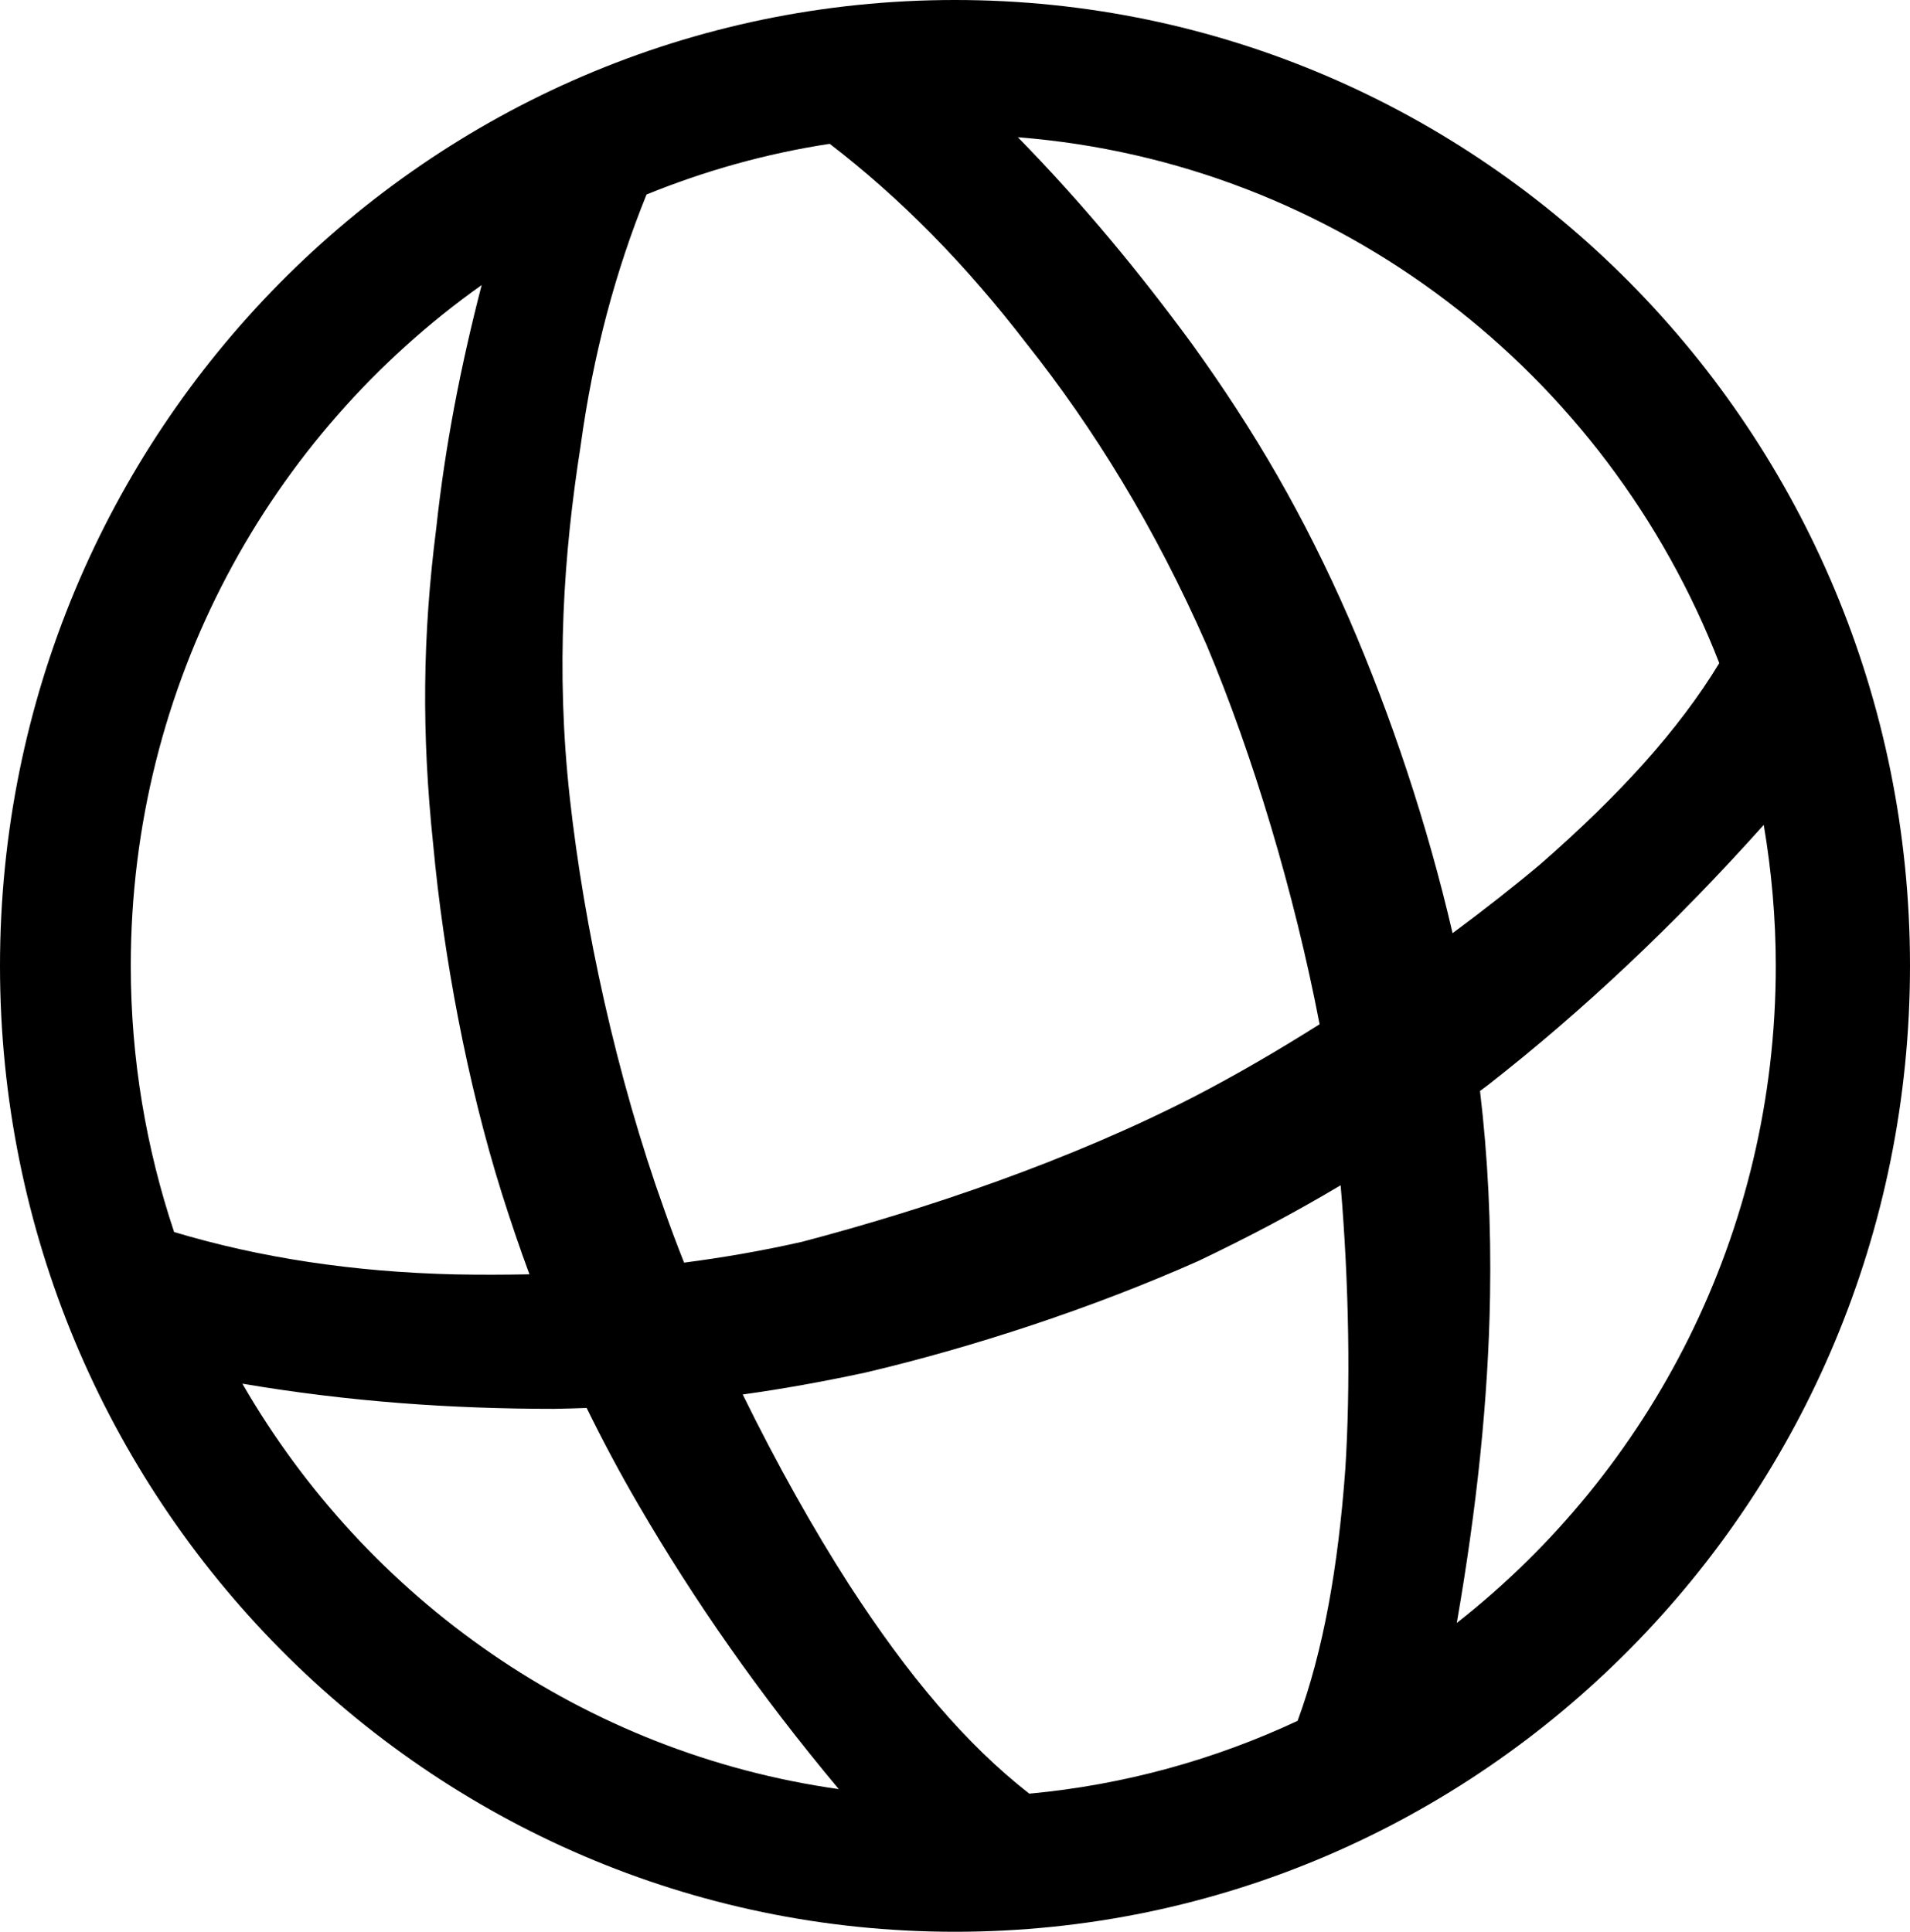 <?xml version="1.0" encoding="utf-8"?>
<!-- Generator: Adobe Illustrator 14.0.0, SVG Export Plug-In . SVG Version: 6.00 Build 43363)  -->
<!DOCTYPE svg PUBLIC "-//W3C//DTD SVG 1.0//EN" "http://www.w3.org/TR/2001/REC-SVG-20010904/DTD/svg10.dtd">
<svg version="1.0" id="Layer_1" xmlns="http://www.w3.org/2000/svg" xmlns:xlink="http://www.w3.org/1999/xlink" x="0px" y="0px"
	 width="98.865px" height="100px" viewBox="0 0 98.865 100" enable-background="new 0 0 98.865 100" xml:space="preserve">
<path fill-rule="evenodd" clip-rule="evenodd" d="M49.432,0C22.146,0,0,22.398,0,50C0,77.598,22.146,100,49.432,100
	C76.718,100,98.865,77.598,98.865,50C98.865,22.398,76.718,0,49.432,0z M88.992,34.328c-2.101,3.461-5.163,6.833-9.27,10.416
	c-1.363,1.146-2.9,2.352-4.534,3.564c-1.298-5.615-3.19-11.275-5.369-16.304c-2.329-5.327-4.87-9.691-8.129-14.213
	c-2.719-3.702-5.637-7.245-9.003-10.686C69.261,8.409,83.176,19.315,88.992,34.328z M69.635,76.06
	c-0.375,5.118-1.142,9.41-2.468,13.021c-4.292,2.008-8.968,3.313-13.888,3.77c-3.256-2.54-6.261-6.083-9.327-10.819
	c-1.82-2.83-3.74-6.24-5.507-9.845c2.057-0.286,4.139-0.66,6.327-1.129c5.586-1.312,11.783-3.347,17.263-5.784
	c2.581-1.231,4.994-2.506,7.359-3.917C69.833,66.542,69.908,71.788,69.635,76.06z M34.394,62.651
	c-2.489-6.931-4.158-14.665-4.898-21.334c-0.741-6.69-0.318-12.659,0.556-18.226c0.656-4.803,1.818-9.075,3.414-13.022
	c3.007-1.224,6.18-2.121,9.482-2.624c3.646,2.802,6.991,6.187,10.192,10.346c3.441,4.334,6.646,9.5,9.319,15.606
	c2.401,5.706,4.54,12.835,5.846,19.625c-2.12,1.336-4.288,2.604-6.428,3.714c-6.487,3.345-13.954,5.86-20.36,7.547
	c-2.101,0.476-4.127,0.82-6.107,1.079C35.051,64.458,34.709,63.55,34.394,62.651z M24.932,14.756
	c-1.099,4.242-1.897,8.374-2.348,12.563c-0.715,5.594-0.767,10.627-0.158,16.436c0.529,5.701,1.747,12.287,3.547,18.013
	c0.454,1.437,0.927,2.832,1.432,4.198c-1.298,0.025-2.58,0.028-3.841,0.004c-5.298-0.126-10.115-0.862-14.551-2.193
	C7.566,59.448,6.769,54.819,6.769,50C6.769,35.424,13.957,22.541,24.932,14.756z M12.546,71.627
	c5.561,0.943,10.879,1.303,16.129,1.303c0.572-0.01,1.132-0.025,1.692-0.046c0.812,1.659,1.697,3.329,2.702,5.049
	c2.849,4.891,6.226,9.757,10.348,14.682C30.231,90.756,18.981,82.788,12.546,71.627z M75.406,84.014
	c1.031-5.938,1.631-11.557,1.721-16.919c0.063-3.71-0.113-7.189-0.519-10.619c0.147-0.109,0.292-0.214,0.439-0.328
	c4.845-3.791,9.56-8.209,14.248-13.446c0.401,2.375,0.623,4.81,0.623,7.298C91.918,63.833,85.445,76.139,75.406,84.014z"/>
</svg>
